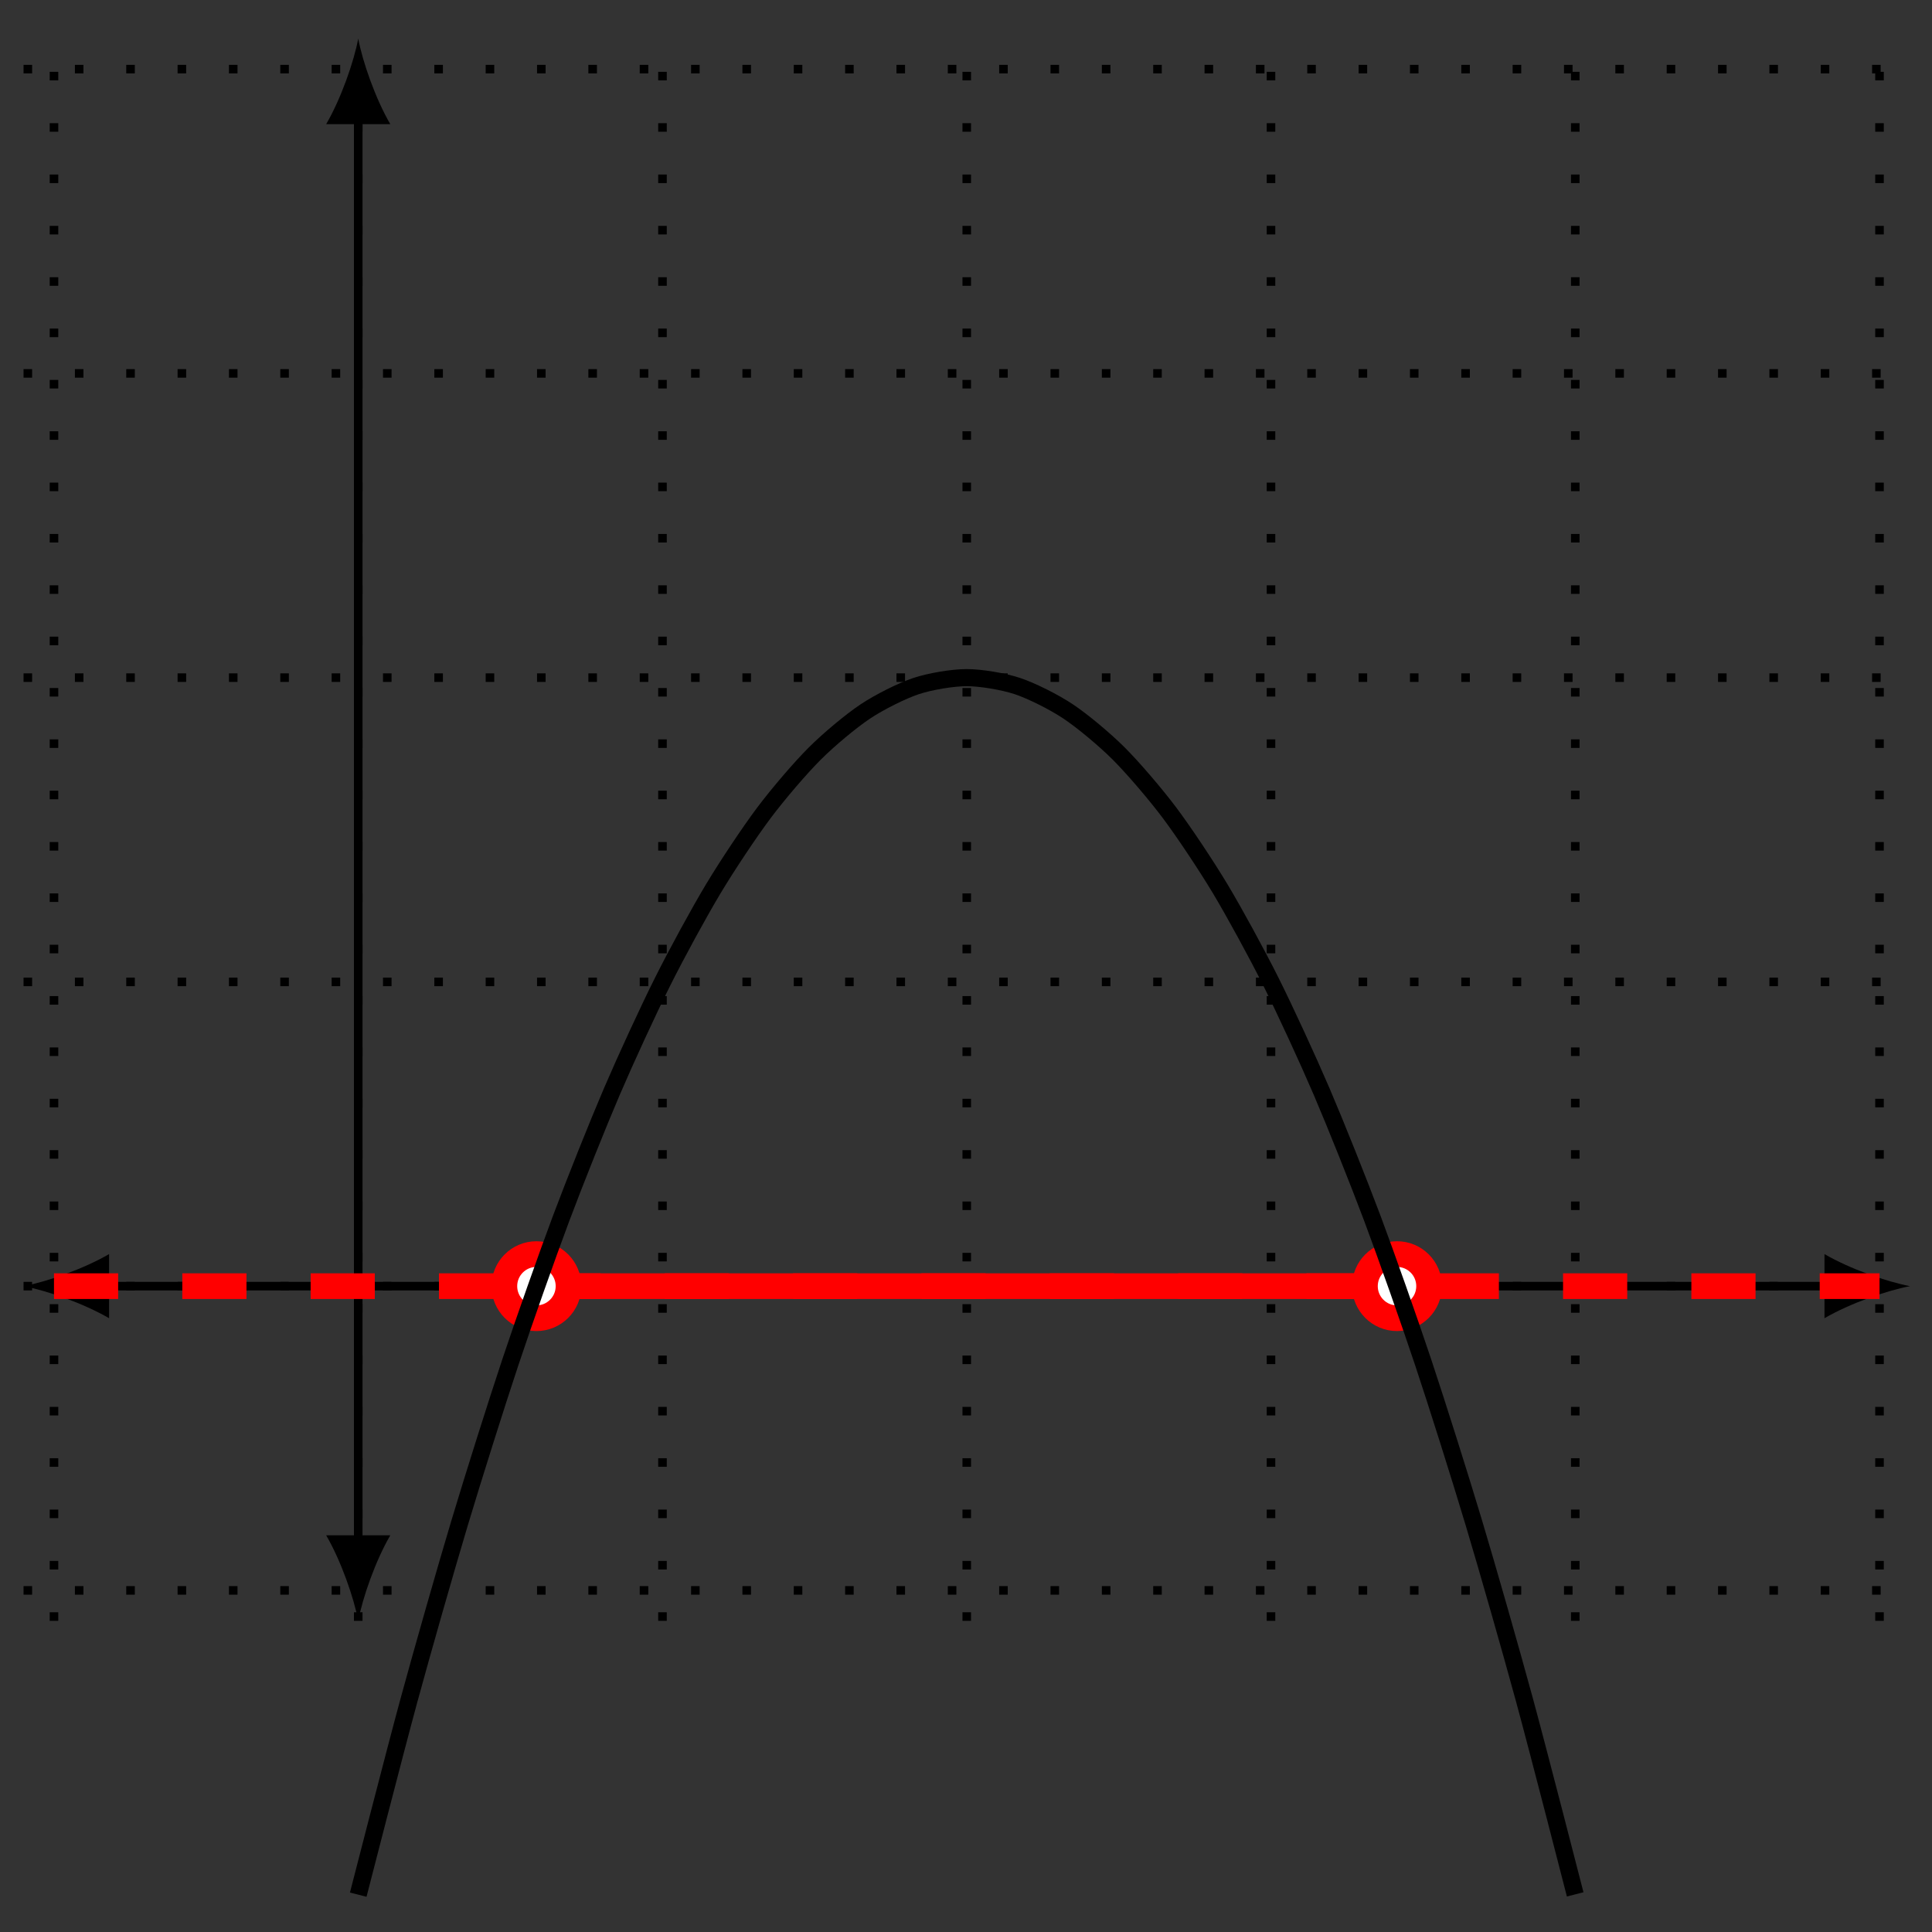 <svg xmlns="http://www.w3.org/2000/svg" xmlns:xlink="http://www.w3.org/1999/xlink" xmlns:inkscape="http://www.inkscape.org/namespaces/inkscape" version="1.1" width="90" height="90" viewBox="0 0 90 90">
<rect x="0" y="0" width="90" height="90" fill="#333333" stroke="none"/>
<path transform="matrix(1,0,0,-1,16.688,59.914)" stroke-width=".399" stroke-linecap="butt" stroke-dasharray=".399,1.993" stroke-miterlimit="10" stroke-linejoin="miter" fill="none" stroke="#000000" d="M-15.591-14.173H72.284M-15.591 0H72.284M-15.591 14.173H72.284M-15.591 28.347H72.284M-15.591 42.52H72.284M-15.591 56.694H72.284M-14.173-15.591V58.111M0-15.591V58.111M14.173-15.591V58.111M28.347-15.591V58.111M42.52-15.591V58.111M56.694-15.591V58.111M70.867-15.591V58.111M72.284 58.111"/>
<path transform="matrix(1,0,0,-1,16.688,59.914)" stroke-width=".399" stroke-linecap="butt" stroke-miterlimit="10" stroke-linejoin="miter" fill="none" stroke="#000000" d="M0-12.004V54.524"/>
<path transform="matrix(0,1,1,0,16.688,71.919)" d="M3.587 0C2.524 .199 .797 .797-.399 1.494V-1.494C.797-.797 2.524-.199 3.587 0"/>
<path transform="matrix(0,-1,-1,-0,16.688,5.386)" d="M3.587 0C2.524 .199 .797 .797-.399 1.494V-1.494C.797-.797 2.524-.199 3.587 0"/>
<path transform="matrix(1,0,0,-1,16.688,59.914)" stroke-width=".399" stroke-linecap="butt" stroke-miterlimit="10" stroke-linejoin="miter" fill="none" stroke="#000000" d="M-12.004 0H68.698"/>
<path transform="matrix(-1,-0,0,1,4.683,59.914)" d="M3.587 0C2.524 .199 .797 .797-.399 1.494V-1.494C.797-.797 2.524-.199 3.587 0"/>
<path transform="matrix(1,0,0,-1,85.39,59.914)" d="M3.587 0C2.524 .199 .797 .797-.399 1.494V-1.494C.797-.797 2.524-.199 3.587 0"/>
<path transform="matrix(1,0,0,-1,16.688,59.914)" stroke-width="1.196" stroke-linecap="butt" stroke-dasharray="2.989,2.989" stroke-miterlimit="10" stroke-linejoin="miter" fill="none" stroke="#ff0000" d="M-14.173 0H8.301"/>
<path transform="matrix(1,0,0,-1,16.688,59.914)" stroke-width="1.196" stroke-linecap="butt" stroke-miterlimit="10" stroke-linejoin="miter" fill="none" stroke="#ff0000" d="M8.301 0H48.391"/>
<path transform="matrix(1,0,0,-1,16.688,59.914)" stroke-width="1.196" stroke-linecap="butt" stroke-dasharray="2.989,2.989" stroke-miterlimit="10" stroke-linejoin="miter" fill="none" stroke="#ff0000" d="M8.301 0H70.867"/>
<path transform="matrix(1,0,0,-1,16.688,59.914)" d="M9.796 0C9.796 .825 9.127 1.494 8.301 1.494 7.476 1.494 6.807 .825 6.807 0 6.807-.825 7.476-1.494 8.301-1.494 9.127-1.494 9.796-.825 9.796 0ZM8.301 0" fill="#ffffff"/>
<path transform="matrix(1,0,0,-1,16.688,59.914)" stroke-width="1.196" stroke-linecap="butt" stroke-miterlimit="10" stroke-linejoin="miter" fill="none" stroke="#ff0000" d="M9.796 0C9.796 .825 9.127 1.494 8.301 1.494 7.476 1.494 6.807 .825 6.807 0 6.807-.825 7.476-1.494 8.301-1.494 9.127-1.494 9.796-.825 9.796 0ZM8.301 0"/>
<path transform="matrix(1,0,0,-1,16.688,59.914)" d="M49.885 0C49.885 .825 49.216 1.494 48.391 1.494 47.565 1.494 46.896 .825 46.896 0 46.896-.825 47.565-1.494 48.391-1.494 49.216-1.494 49.885-.825 49.885 0ZM48.391 0" fill="#ffffff"/>
<path transform="matrix(1,0,0,-1,16.688,59.914)" stroke-width="1.196" stroke-linecap="butt" stroke-miterlimit="10" stroke-linejoin="miter" fill="none" stroke="#ff0000" d="M49.885 0C49.885 .825 49.216 1.494 48.391 1.494 47.565 1.494 46.896 .825 46.896 0 46.896-.825 47.565-1.494 48.391-1.494 49.216-1.494 49.885-.825 49.885 0ZM48.391 0"/>
<path transform="matrix(1,0,0,-1,16.688,59.914)" stroke-width=".797" stroke-linecap="butt" stroke-miterlimit="10" stroke-linejoin="miter" fill="none" stroke="#000000" d="M0-28.347C0-28.347 1.707-21.695 2.362-19.292 3.018-16.889 4.069-13.209 4.724-11.024 5.38-8.84 6.431-5.511 7.086-3.545 7.742-1.578 8.793 1.4 9.448 3.148 10.104 4.896 11.155 7.524 11.81 9.054 12.466 10.583 13.517 12.861 14.173 14.172 14.828 15.483 15.879 17.41 16.535 18.503 17.19 19.595 18.241 21.172 18.897 22.046 19.552 22.92 20.603 24.147 21.259 24.802 21.914 25.458 22.965 26.334 23.621 26.771 24.276 27.208 25.328 27.734 25.983 27.953 26.638 28.171 27.69 28.347 28.345 28.347 29.001 28.347 30.052 28.172 30.707 27.954 31.363 27.736 32.414 27.21 33.069 26.773 33.725 26.337 34.776 25.461 35.431 24.806 36.087 24.15 37.138 22.925 37.793 22.051 38.449 21.177 39.5 19.601 40.156 18.508 40.811 17.416 41.862 15.489 42.518 14.179 43.173 12.868 44.224 10.591 44.88 9.062 45.535 7.532 46.586 4.905 47.242 3.158 47.897 1.41 48.948-1.568 49.604-3.534 50.259-5.5 51.31-8.828 51.966-11.013 52.621-13.198 53.673-16.876 54.328-19.279 54.983-21.682 56.69-28.333 56.69-28.333"/>
</svg>
